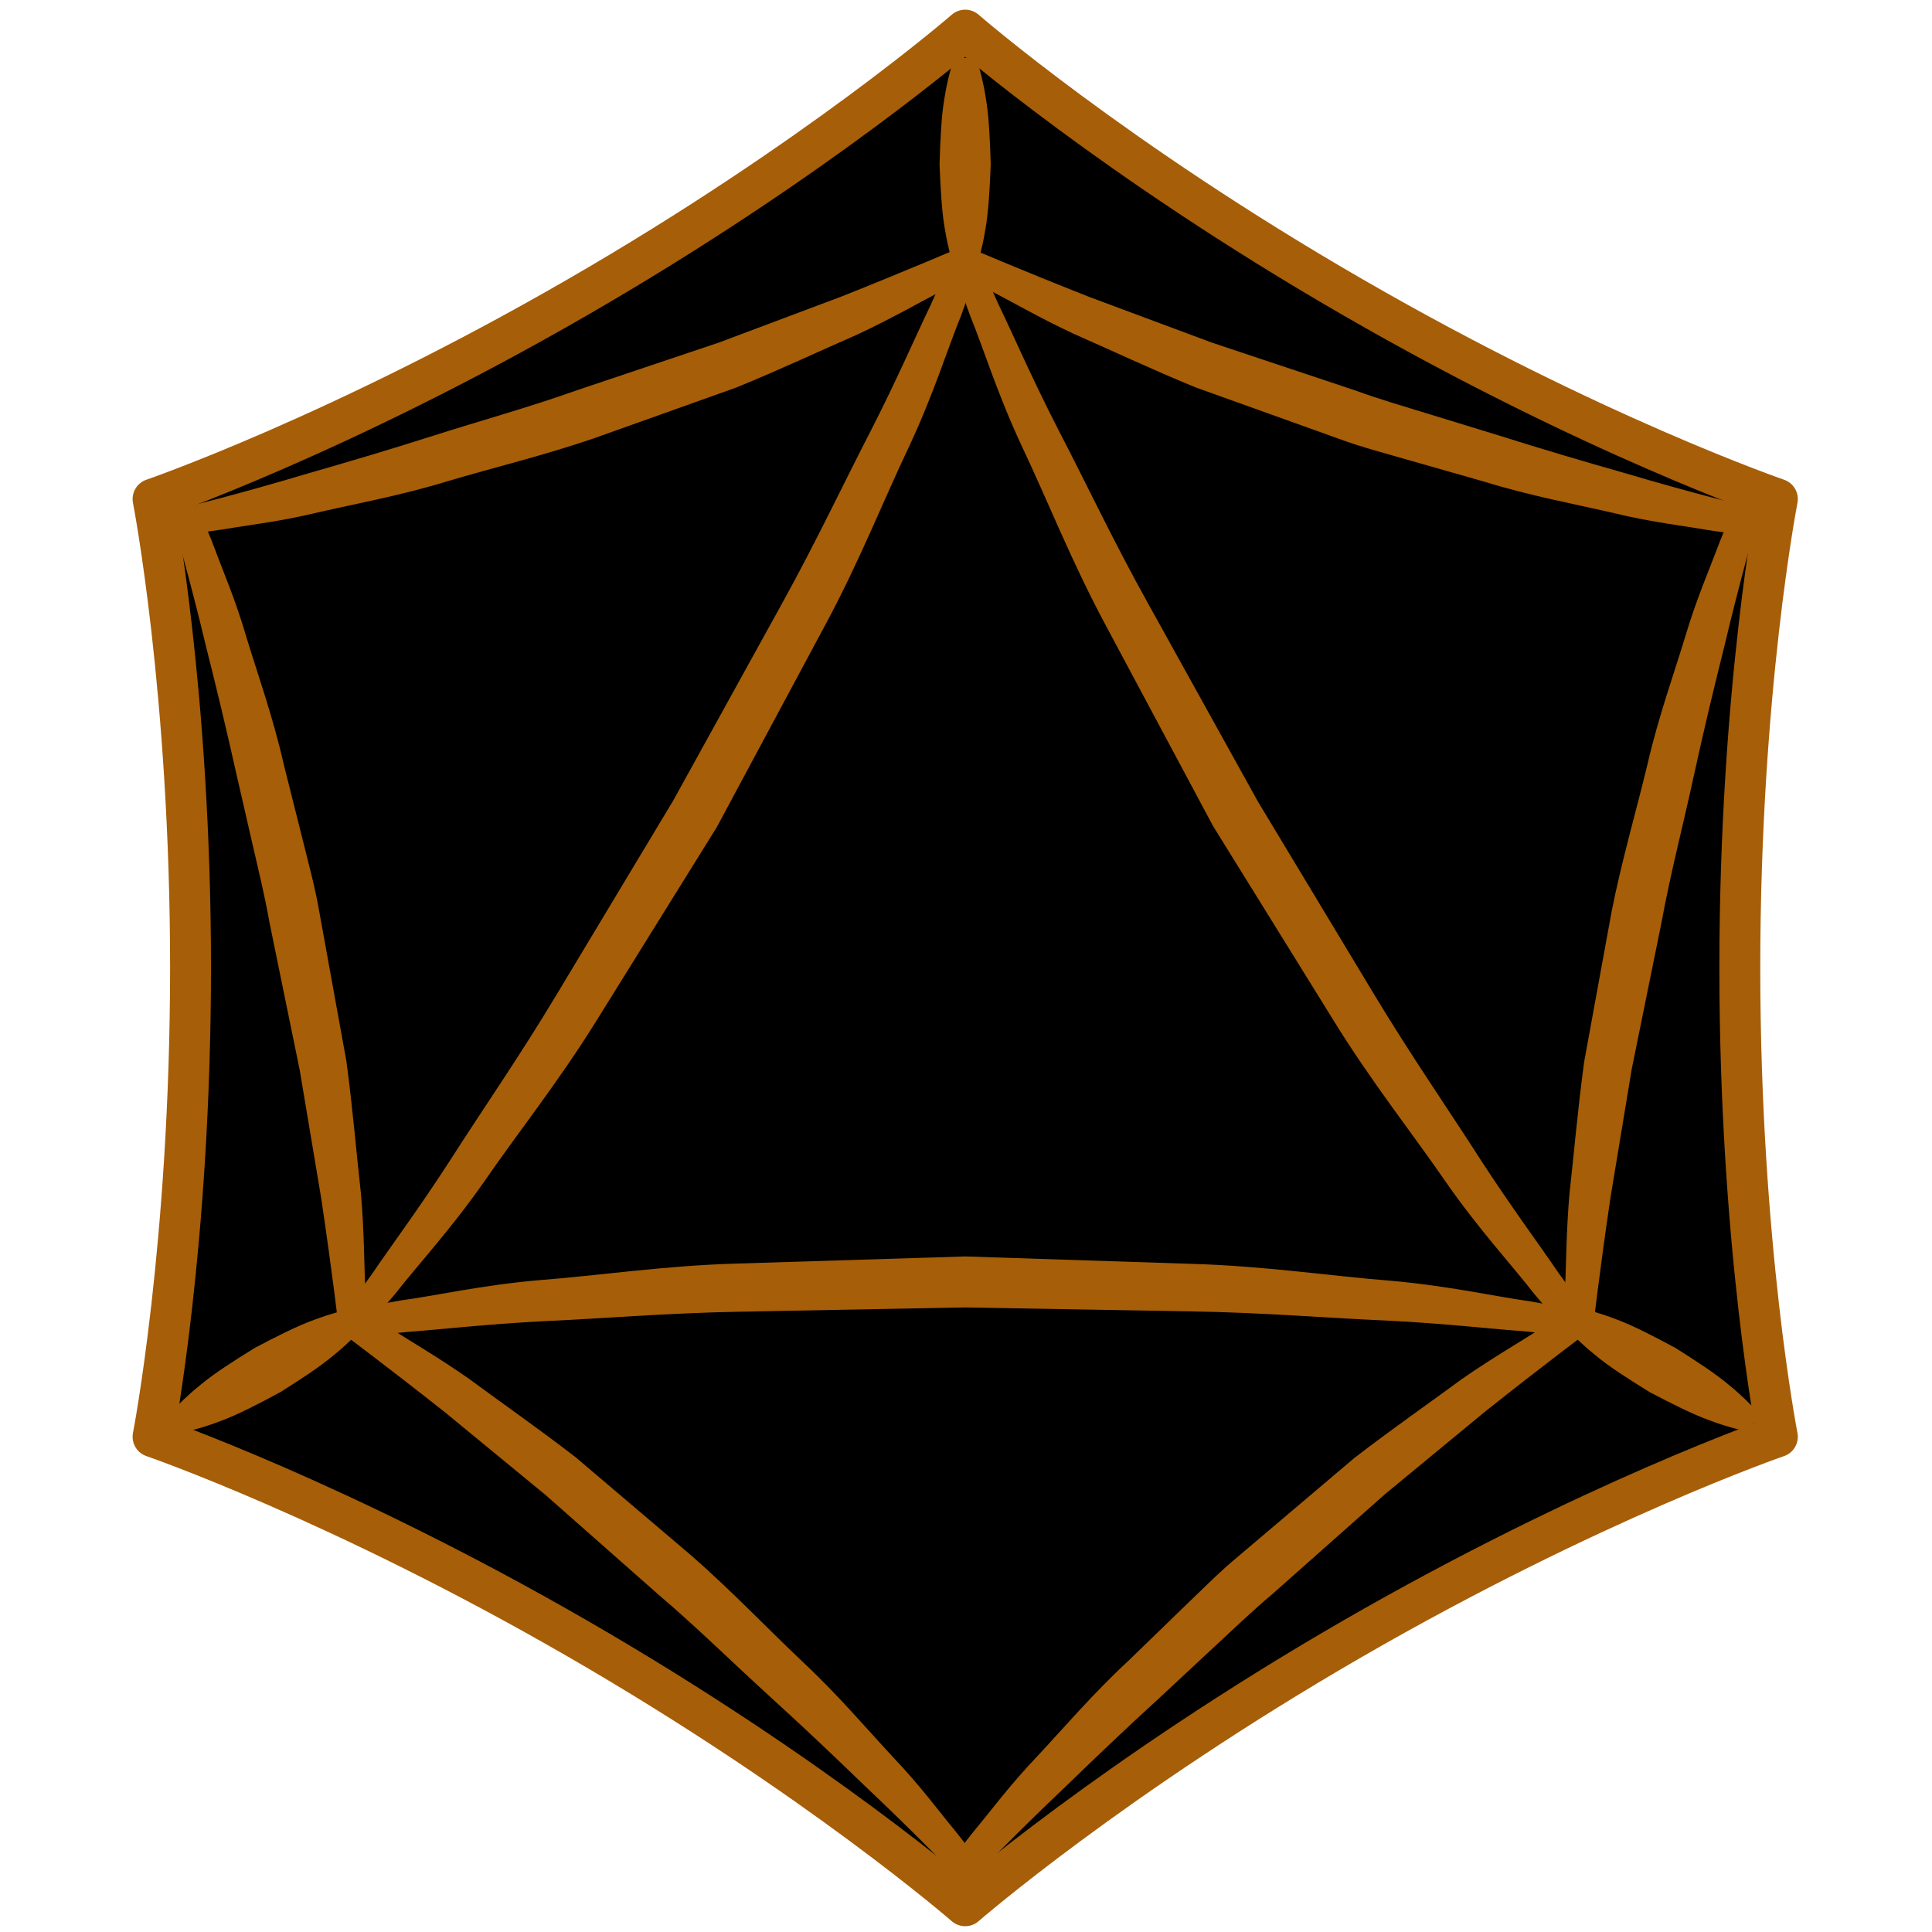 <svg version="1.1" id="Layer_1" xmlns="http://www.w3.org/2000/svg" xmlns:xlink="http://www.w3.org/1999/xlink" x="0px" y="0px" width="28.35px" height="28.35px" viewBox="0 0 28.35 28.35" enable-background="new 0 0 28.35 28.35" xml:space="preserve">
<path fill="%23FFFFFF" stroke="#a65e08" stroke-width="0.6" stroke-linecap="round" stroke-linejoin="round" stroke-miterlimit="10" d=" M2.246,21.083c0,0,2.725,0.938,6.233,2.964c3.511,2.027,5.684,3.918,5.684,3.918s2.173-1.891,5.684-3.918 c3.511-2.026,6.234-2.964,6.234-2.964s-0.551-2.827-0.551-6.881c0-4.051,0.551-6.879,0.551-6.879s-2.726-0.937-6.234-2.964 c-3.511-2.026-5.684-3.917-5.684-3.917s-2.174,1.891-5.684,3.917C4.97,6.386,2.246,7.323,2.246,7.323s0.55,2.828,0.55,6.881 C2.795,18.256,2.246,21.083,2.246,21.083z"/>
<g><path fill="#a65e08" d="M5.112,19.231c0,0,0.274-0.063,0.765-0.148c0.493-0.065,1.198-0.227,2.047-0.299 c0.849-0.065,1.838-0.214,2.903-0.243c1.065-0.033,2.201-0.068,3.336-0.104c1.133,0.037,2.267,0.074,3.33,0.109 c1.06,0.03,2.059,0.181,2.907,0.247c0.853,0.074,1.55,0.234,2.043,0.301c0.491,0.086,0.773,0.151,0.773,0.151 c0.104,0.024,0.169,0.129,0.145,0.233c-0.023,0.1-0.121,0.162-0.221,0.147c0,0-0.273-0.042-0.762-0.089 c-0.492-0.035-1.189-0.117-2.03-0.158c-0.844-0.036-1.813-0.118-2.874-0.135c-1.057-0.019-2.184-0.038-3.311-0.058 c-1.125,0.021-2.25,0.042-3.305,0.063c-1.055,0.018-2.035,0.102-2.878,0.139c-0.844,0.043-1.534,0.124-2.026,0.16 c-0.49,0.047-0.771,0.091-0.771,0.092c-0.113,0.018-0.219-0.06-0.236-0.173c-0.017-0.107,0.052-0.208,0.156-0.233L5.112,19.231z"/></g>
<g><path fill="#a65e08" d="M23.02,19.568c-0.001,0-0.193-0.206-0.512-0.588c-0.304-0.394-0.795-0.924-1.283-1.623 c-0.481-0.702-1.104-1.484-1.662-2.392c-0.563-0.908-1.163-1.877-1.764-2.846c-0.533-0.997-1.066-1.994-1.566-2.929 c-0.503-0.933-0.873-1.874-1.239-2.643c-0.362-0.774-0.571-1.46-0.76-1.919c-0.172-0.469-0.255-0.746-0.255-0.746 c-0.031-0.103,0.027-0.211,0.13-0.242c0.098-0.029,0.201,0.024,0.237,0.117c0,0,0.1,0.259,0.304,0.706 c0.215,0.443,0.492,1.088,0.877,1.837c0.391,0.749,0.804,1.63,1.32,2.556c0.514,0.927,1.063,1.916,1.611,2.905 c0.579,0.961,1.158,1.922,1.701,2.823c0.544,0.904,1.105,1.711,1.56,2.423c0.46,0.709,0.876,1.267,1.152,1.674 c0.286,0.4,0.465,0.622,0.465,0.622c0.072,0.089,0.059,0.219-0.03,0.291c-0.085,0.068-0.207,0.059-0.28-0.019L23.02,19.568z"/></g>
<g><path fill="#a65e08" d="M14.356,3.891c0,0-0.081,0.27-0.252,0.737c-0.189,0.459-0.402,1.151-0.763,1.922 c-0.368,0.769-0.733,1.7-1.24,2.637c-0.505,0.942-1.044,1.946-1.583,2.951c-0.597,0.96-1.194,1.92-1.754,2.821 c-0.557,0.902-1.187,1.692-1.669,2.394c-0.49,0.7-0.979,1.225-1.283,1.617c-0.321,0.384-0.519,0.594-0.519,0.594 c-0.074,0.078-0.197,0.082-0.275,0.009c-0.074-0.07-0.08-0.187-0.017-0.265c0,0,0.174-0.216,0.459-0.615 c0.276-0.408,0.697-0.971,1.153-1.679c0.454-0.712,1.01-1.51,1.555-2.42c0.546-0.909,1.128-1.878,1.711-2.847 c0.542-0.982,1.084-1.964,1.593-2.885c0.511-0.923,0.928-1.813,1.317-2.563c0.384-0.752,0.658-1.391,0.873-1.835 c0.203-0.448,0.305-0.714,0.305-0.714c0.041-0.106,0.161-0.16,0.267-0.119c0.102,0.039,0.155,0.149,0.124,0.252L14.356,3.891z"/></g>
<g><path fill="#a65e08" d="M5.258,19.224c0,0,0.167,0.087,0.454,0.256c0.279,0.183,0.697,0.422,1.167,0.75 c0.458,0.34,1.007,0.72,1.572,1.157c0.543,0.462,1.124,0.955,1.704,1.448c0.583,0.511,1.094,1.049,1.611,1.539 c0.516,0.48,0.952,0.995,1.341,1.413c0.395,0.414,0.679,0.802,0.892,1.058c0.21,0.258,0.318,0.426,0.318,0.426 c0.058,0.091,0.032,0.211-0.059,0.27c-0.08,0.052-0.185,0.035-0.248-0.031c0,0-0.51-0.539-1.327-1.311 c-0.404-0.391-0.874-0.839-1.4-1.317c-0.521-0.474-1.069-1.014-1.629-1.49c-0.562-0.496-1.124-0.991-1.65-1.456 c-0.542-0.446-1.049-0.862-1.483-1.219c-0.875-0.691-1.483-1.143-1.483-1.143c-0.092-0.068-0.111-0.198-0.043-0.29 C5.055,19.2,5.169,19.178,5.258,19.224z"/></g>
<g><path fill="#a65e08" d="M14.002,27.259c0,0,0.1-0.158,0.313-0.418c0.215-0.257,0.504-0.648,0.896-1.059 c0.39-0.416,0.822-0.926,1.344-1.409c0.256-0.248,0.52-0.504,0.788-0.764c0.264-0.251,0.546-0.54,0.835-0.778 c0.576-0.488,1.152-0.977,1.692-1.434c0.567-0.438,1.12-0.82,1.58-1.16c0.471-0.327,0.886-0.563,1.165-0.746 c0.289-0.17,0.461-0.259,0.461-0.259c0.096-0.05,0.213-0.012,0.263,0.083c0.044,0.086,0.019,0.189-0.057,0.246l-0.005,0.003 c0,0-0.598,0.445-1.478,1.144c-0.432,0.355-0.935,0.771-1.474,1.216c-0.529,0.47-1.095,0.971-1.66,1.472 c-0.291,0.245-0.545,0.489-0.823,0.747c-0.271,0.252-0.537,0.5-0.794,0.74c-0.521,0.476-0.994,0.928-1.398,1.32 c-0.814,0.772-1.328,1.317-1.328,1.317c-0.078,0.083-0.209,0.087-0.293,0.009c-0.073-0.069-0.085-0.18-0.033-0.263L14.002,27.259z" /></g>
<g><path fill="#a65e08" d="M22.97,19.426c0,0-0.009-0.188-0.005-0.521c0.018-0.333,0.016-0.814,0.065-1.386 c0.064-0.566,0.12-1.232,0.216-1.939c0.129-0.703,0.266-1.451,0.402-2.2c0.15-0.76,0.361-1.472,0.527-2.165 c0.158-0.687,0.386-1.322,0.553-1.869c0.162-0.548,0.355-0.989,0.471-1.301c0.118-0.311,0.209-0.488,0.209-0.488 c0.05-0.096,0.167-0.133,0.263-0.084c0.085,0.043,0.124,0.143,0.097,0.23c0,0-0.211,0.711-0.471,1.805 c-0.137,0.545-0.289,1.176-0.441,1.871c-0.148,0.688-0.343,1.433-0.475,2.156c-0.148,0.734-0.298,1.469-0.438,2.157 c-0.114,0.693-0.221,1.34-0.313,1.894c-0.162,1.104-0.248,1.856-0.248,1.856c-0.014,0.113-0.115,0.195-0.229,0.182 C23.051,19.613,22.975,19.526,22.97,19.426z"/></g>
<g><path fill="#a65e08" d="M25.557,7.836c0,0-0.188-0.008-0.52-0.062c-0.328-0.058-0.813-0.112-1.364-0.247 c-0.555-0.129-1.214-0.249-1.893-0.459c-0.343-0.098-0.696-0.199-1.055-0.301c-0.35-0.102-0.741-0.202-1.092-0.333 c-0.71-0.254-1.421-0.509-2.088-0.749c-0.663-0.272-1.271-0.56-1.795-0.789c-0.519-0.244-0.931-0.485-1.228-0.636 c-0.292-0.166-0.455-0.27-0.455-0.27c-0.09-0.058-0.117-0.178-0.059-0.269c0.052-0.082,0.155-0.111,0.241-0.074l0.005,0.002 c0,0,0.684,0.295,1.729,0.708c0.523,0.195,1.135,0.423,1.79,0.667c0.671,0.224,1.388,0.463,2.104,0.702 c0.357,0.13,0.695,0.228,1.059,0.34c0.354,0.108,0.701,0.215,1.038,0.318c0.673,0.213,1.3,0.397,1.843,0.551 c1.076,0.319,1.805,0.492,1.805,0.492c0.111,0.026,0.18,0.138,0.153,0.25c-0.023,0.098-0.113,0.164-0.21,0.159L25.557,7.836z"/></g>
<g><path fill="#a65e08" d="M14.271,4.003c0,0-0.158,0.102-0.448,0.265c-0.297,0.15-0.714,0.393-1.232,0.636 c-0.523,0.228-1.127,0.513-1.788,0.783c-0.672,0.24-1.389,0.495-2.105,0.751C7.962,6.688,7.24,6.862,6.558,7.064 C5.884,7.271,5.22,7.391,4.663,7.52C4.107,7.654,3.63,7.707,3.301,7.764C2.973,7.816,2.773,7.826,2.773,7.826 C2.666,7.831,2.574,7.749,2.569,7.641c-0.005-0.095,0.062-0.178,0.151-0.2c0,0,0.721-0.172,1.799-0.494 C5.06,6.792,5.683,6.609,6.36,6.393c0.67-0.214,1.412-0.419,2.104-0.666c0.711-0.238,1.421-0.477,2.087-0.701 c0.657-0.247,1.271-0.478,1.797-0.675c1.035-0.412,1.73-0.714,1.73-0.713c0.104-0.046,0.227,0.002,0.272,0.107 C14.393,3.839,14.355,3.95,14.271,4.003z"/></g>
<g><path fill="#a65e08" d="M2.94,7.558c0,0,0.087,0.166,0.206,0.48c0.114,0.314,0.31,0.76,0.468,1.306 C3.78,9.89,4.006,10.52,4.163,11.213c0.087,0.345,0.176,0.702,0.267,1.064c0.087,0.354,0.195,0.743,0.257,1.112 c0.135,0.743,0.27,1.486,0.396,2.183c0.095,0.71,0.15,1.38,0.214,1.949c0.049,0.57,0.046,1.049,0.063,1.381 c0.003,0.336-0.006,0.529-0.006,0.529c-0.005,0.107-0.097,0.19-0.203,0.186c-0.097-0.005-0.174-0.079-0.185-0.172l-0.001-0.006 c0,0-0.086-0.74-0.251-1.852c-0.093-0.551-0.201-1.194-0.316-1.884C4.256,15.01,4.104,14.27,3.953,13.53 c-0.066-0.376-0.15-0.718-0.235-1.087c-0.083-0.361-0.164-0.715-0.243-1.059C3.322,10.696,3.168,10.06,3.03,9.514 C2.769,8.422,2.554,7.705,2.554,7.706C2.521,7.596,2.583,7.48,2.692,7.447C2.789,7.418,2.891,7.463,2.936,7.55L2.94,7.558z"/></g>
<g><path fill="#a65e08" d="M14.37,1c0,0,0.055,0.176,0.096,0.44c0.046,0.265,0.061,0.617,0.072,0.97 c-0.014,0.352-0.032,0.705-0.081,0.969c-0.043,0.264-0.1,0.44-0.1,0.44c-0.035,0.107-0.149,0.166-0.257,0.132 c-0.064-0.021-0.112-0.072-0.132-0.132c0,0-0.056-0.176-0.1-0.44c-0.049-0.265-0.067-0.617-0.081-0.969 c0.011-0.353,0.025-0.705,0.072-0.97C13.9,1.176,13.956,1,13.956,1c0.036-0.114,0.158-0.178,0.272-0.142 C14.297,0.88,14.349,0.935,14.37,1z"/></g>
<g><path fill="#a65e08" d="M23.28,19.22c0,0,0.18,0.04,0.43,0.137c0.252,0.092,0.564,0.255,0.875,0.422 c0.298,0.188,0.594,0.38,0.799,0.555c0.207,0.17,0.331,0.307,0.331,0.307c0.076,0.083,0.069,0.212-0.014,0.288 c-0.05,0.045-0.118,0.061-0.18,0.048c0,0-0.182-0.039-0.432-0.134c-0.253-0.09-0.567-0.25-0.88-0.414 c-0.3-0.186-0.598-0.374-0.803-0.547c-0.209-0.167-0.334-0.304-0.334-0.304c-0.081-0.088-0.075-0.225,0.013-0.306 C23.141,19.222,23.214,19.205,23.28,19.22z"/></g>
<g><path fill="#a65e08" d="M2.603,20.63c0,0,0.125-0.137,0.333-0.304c0.206-0.173,0.503-0.362,0.803-0.547 c0.312-0.165,0.626-0.325,0.88-0.415C4.87,19.27,5.05,19.23,5.05,19.23c0.11-0.024,0.219,0.046,0.243,0.156 c0.014,0.066-0.006,0.133-0.048,0.18c0,0-0.125,0.138-0.332,0.307c-0.205,0.175-0.5,0.367-0.799,0.555 c-0.311,0.168-0.623,0.331-0.875,0.423c-0.25,0.097-0.43,0.137-0.43,0.137c-0.117,0.026-0.233-0.047-0.259-0.164 C2.535,20.752,2.557,20.68,2.603,20.63z"/></g>
</svg>